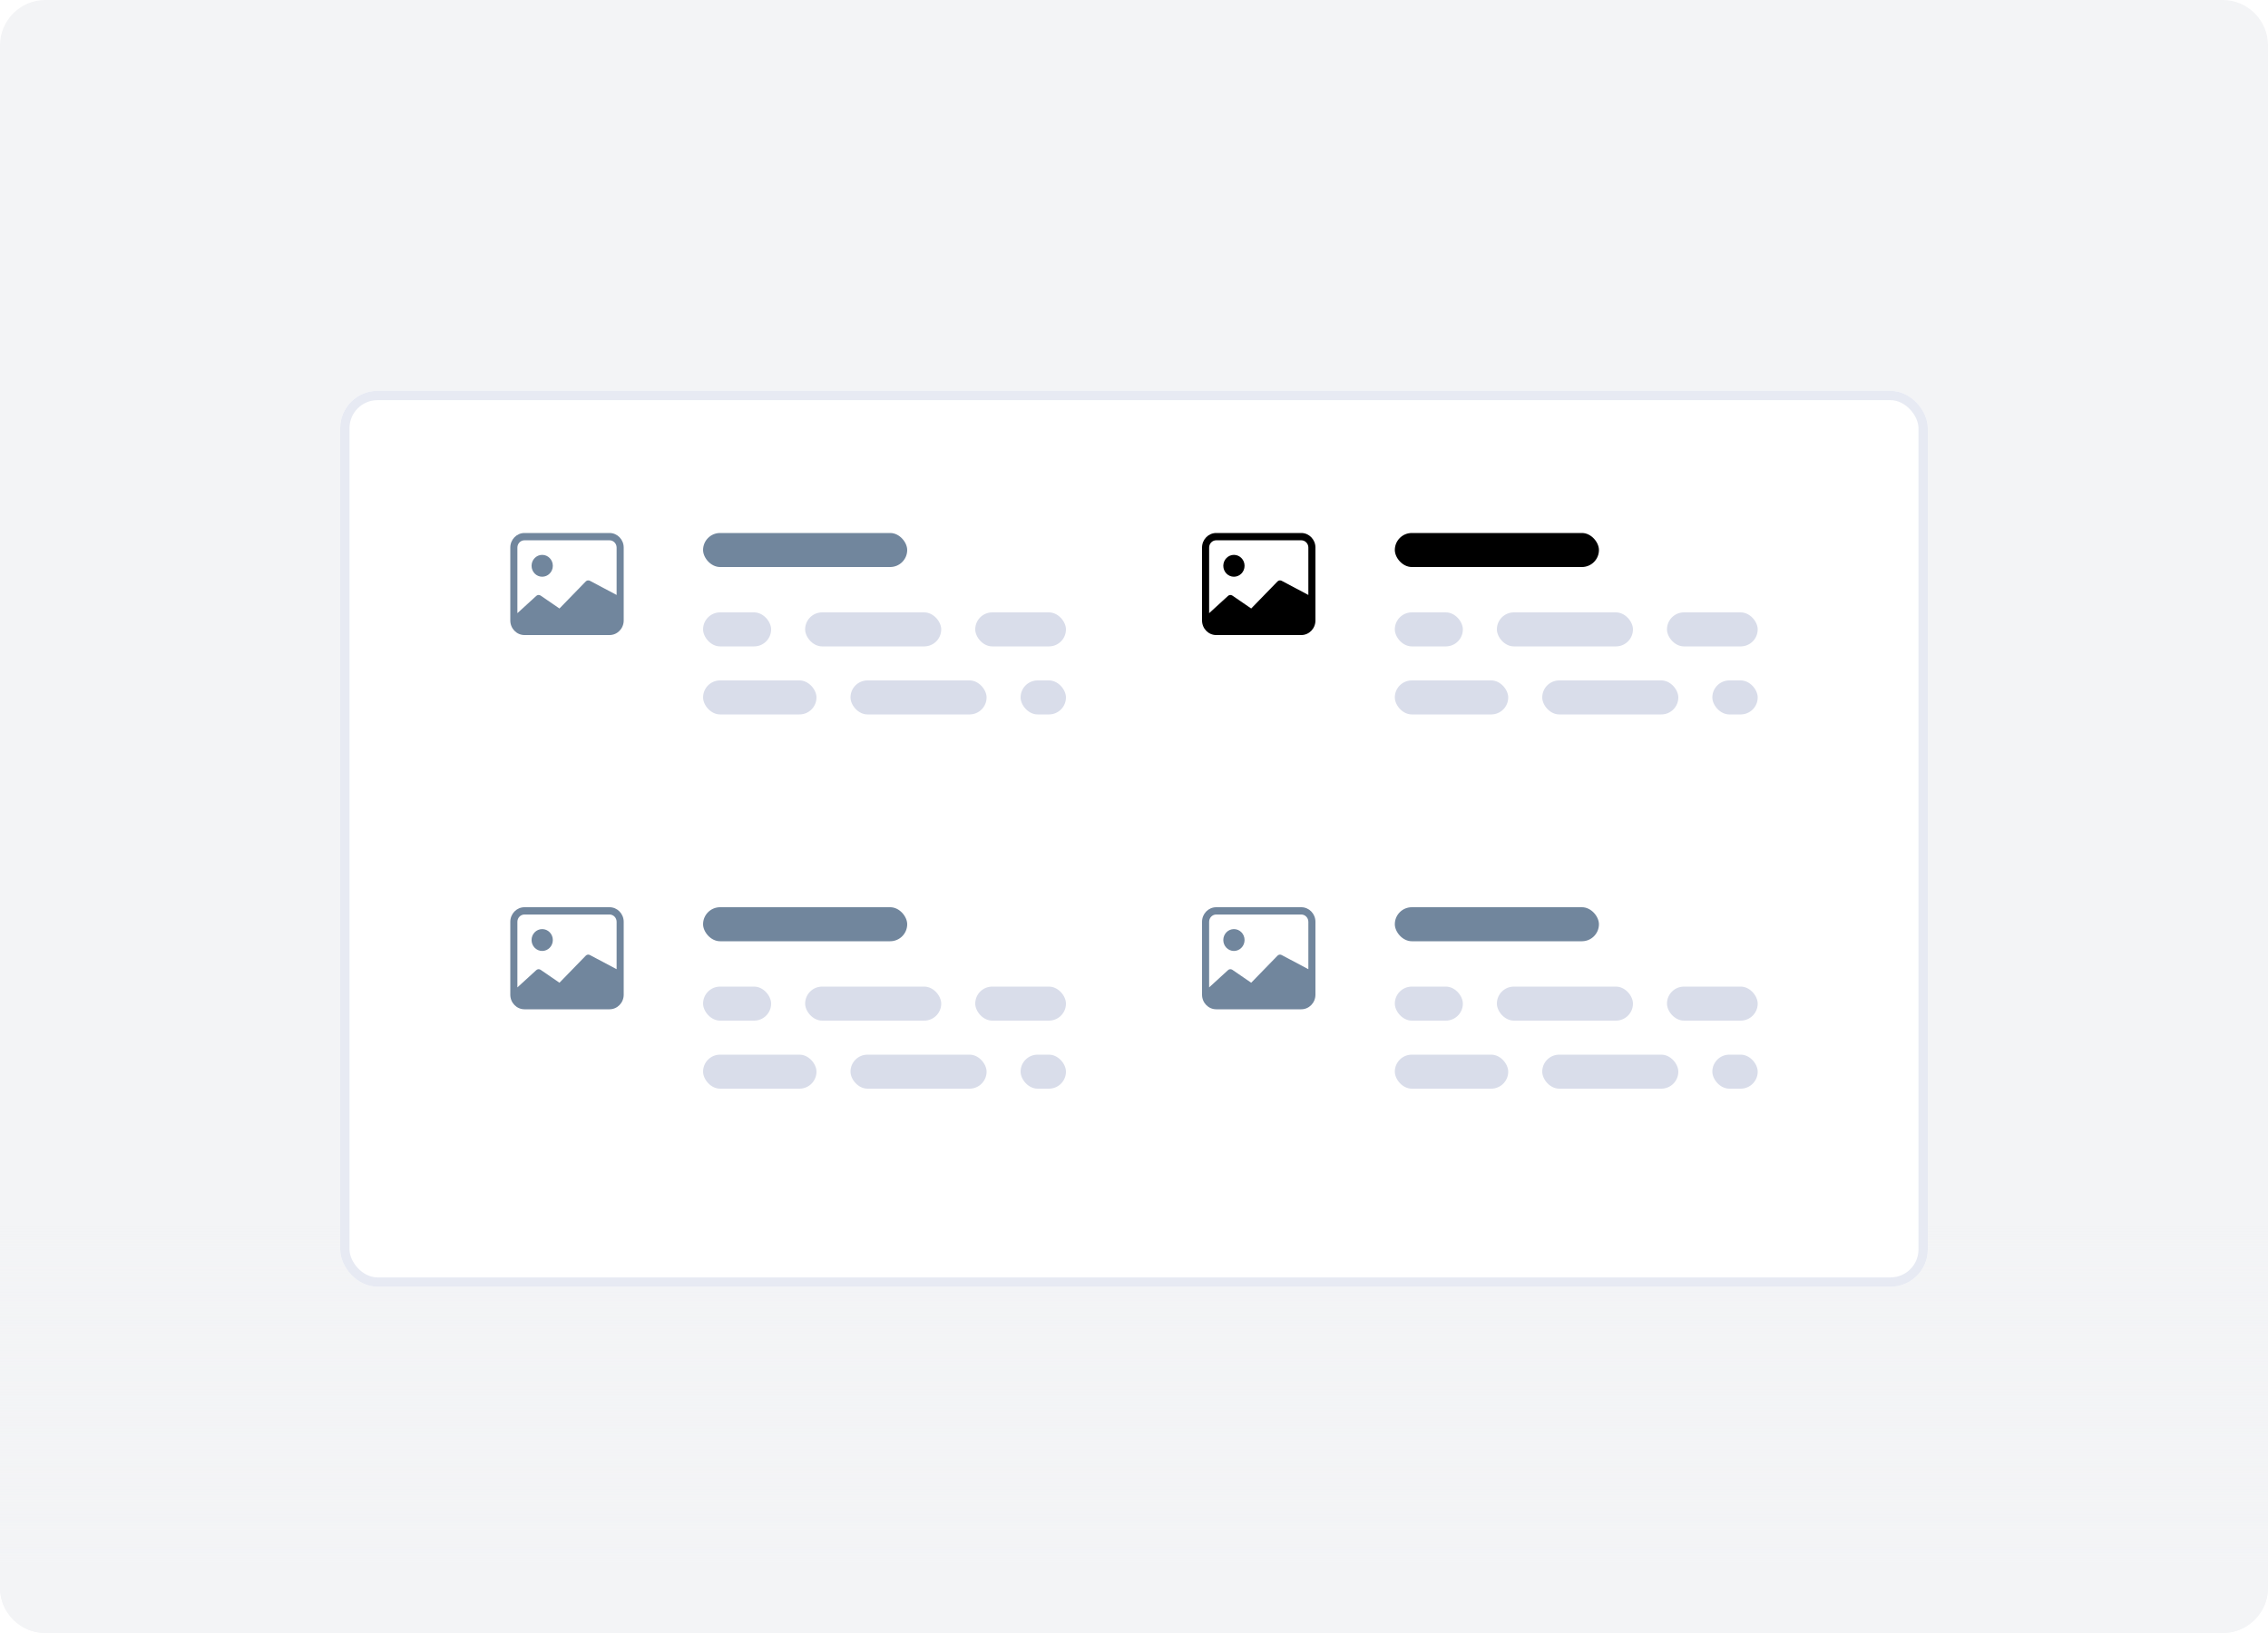 <svg width="200" height="144" viewBox="0 0 200 144" fill="none" xmlns="http://www.w3.org/2000/svg">
<path d="M196 0H4C1.791 0 0 1.791 0 4V140C0 142.209 1.791 144 4 144H196C198.209 144 200 142.209 200 140V4C200 1.791 198.209 0 196 0Z" fill="#F3F4F6"/>
<path d="M0 104H200V140C200 142.209 198.209 144 196 144H4C1.791 144 0 142.209 0 140V104Z" fill="url(#paint0_linear)"/>
<g filter="url(#filter0_d)">
<rect x="30" y="32" width="140" height="79" rx="3.288" fill="white"/>
<rect x="30.411" y="32.411" width="139.178" height="78.178" rx="2.877" stroke="#E7EAF3" stroke-width="0.822"/>
</g>
<path d="M48.75 49.893C48.75 50.425 48.33 50.857 47.812 50.857C47.295 50.857 46.875 50.425 46.875 49.893C46.875 49.36 47.295 48.929 47.812 48.929C48.33 48.929 48.75 49.36 48.75 49.893Z" fill="#71869D"/>
<path d="M46.25 47C45.56 47 45 47.576 45 48.286V54.714C45 55.424 45.56 56 46.25 56H53.75C54.44 56 55 55.424 55 54.714V48.286C55 47.576 54.44 47 53.75 47H46.25ZM53.75 47.643C54.095 47.643 54.375 47.931 54.375 48.286V52.464L52.015 51.212C51.894 51.151 51.749 51.175 51.654 51.273L49.335 53.658L47.673 52.518C47.549 52.433 47.384 52.45 47.279 52.558L45.625 54.071V48.286C45.625 47.931 45.905 47.643 46.25 47.643H53.75Z" fill="#71869D"/>
<rect x="62" y="54" width="6" height="3" rx="1.5" fill="#D9DDEA"/>
<rect x="71" y="54" width="12" height="3" rx="1.5" fill="#D9DDEA"/>
<rect x="86" y="54" width="8" height="3" rx="1.5" fill="#D9DDEA"/>
<rect x="62" y="60" width="10" height="3" rx="1.5" fill="#D9DDEA"/>
<rect x="75" y="60" width="12" height="3" rx="1.5" fill="#D9DDEA"/>
<rect x="90" y="60" width="4" height="3" rx="1.5" fill="#D9DDEA"/>
<rect x="62" y="47" width="18" height="3" rx="1.5" fill="#71869D"/>
<path d="M109.75 49.893C109.75 50.425 109.33 50.857 108.812 50.857C108.295 50.857 107.875 50.425 107.875 49.893C107.875 49.36 108.295 48.929 108.812 48.929C109.33 48.929 109.75 49.36 109.75 49.893Z" fill="#000000"/>
<path d="M107.25 47C106.56 47 106 47.576 106 48.286V54.714C106 55.424 106.56 56 107.25 56H114.75C115.44 56 116 55.424 116 54.714V48.286C116 47.576 115.44 47 114.75 47H107.25ZM114.75 47.643C115.095 47.643 115.375 47.931 115.375 48.286V52.464L113.015 51.212C112.894 51.151 112.749 51.175 112.654 51.273L110.335 53.658L108.673 52.518C108.549 52.433 108.384 52.45 108.279 52.558L106.625 54.071V48.286C106.625 47.931 106.905 47.643 107.25 47.643H114.75Z" fill="#000000"/>
<rect x="123" y="54" width="6" height="3" rx="1.5" fill="#D9DDEA"/>
<rect x="132" y="54" width="12" height="3" rx="1.5" fill="#D9DDEA"/>
<rect x="147" y="54" width="8" height="3" rx="1.5" fill="#D9DDEA"/>
<rect x="123" y="60" width="10" height="3" rx="1.5" fill="#D9DDEA"/>
<rect x="136" y="60" width="12" height="3" rx="1.5" fill="#D9DDEA"/>
<rect x="151" y="60" width="4" height="3" rx="1.5" fill="#D9DDEA"/>
<rect x="123" y="47" width="18" height="3" rx="1.5" fill="#000000"/>
<path d="M48.75 82.893C48.75 83.425 48.33 83.857 47.812 83.857C47.295 83.857 46.875 83.425 46.875 82.893C46.875 82.36 47.295 81.929 47.812 81.929C48.33 81.929 48.75 82.36 48.75 82.893Z" fill="#71869D"/>
<path d="M46.25 80C45.56 80 45 80.576 45 81.286V87.714C45 88.424 45.56 89 46.25 89H53.75C54.44 89 55 88.424 55 87.714V81.286C55 80.576 54.44 80 53.75 80H46.25ZM53.75 80.643C54.095 80.643 54.375 80.931 54.375 81.286V85.464L52.015 84.213C51.894 84.151 51.749 84.175 51.654 84.273L49.335 86.658L47.673 85.518C47.549 85.433 47.384 85.45 47.279 85.558L45.625 87.071V81.286C45.625 80.931 45.905 80.643 46.25 80.643H53.75Z" fill="#71869D"/>
<rect x="62" y="87" width="6" height="3" rx="1.5" fill="#D9DDEA"/>
<rect x="71" y="87" width="12" height="3" rx="1.5" fill="#D9DDEA"/>
<rect x="86" y="87" width="8" height="3" rx="1.5" fill="#D9DDEA"/>
<rect x="62" y="93" width="10" height="3" rx="1.5" fill="#D9DDEA"/>
<rect x="75" y="93" width="12" height="3" rx="1.5" fill="#D9DDEA"/>
<rect x="90" y="93" width="4" height="3" rx="1.5" fill="#D9DDEA"/>
<rect x="62" y="80" width="18" height="3" rx="1.5" fill="#71869D"/>
<path d="M109.75 82.893C109.75 83.425 109.33 83.857 108.812 83.857C108.295 83.857 107.875 83.425 107.875 82.893C107.875 82.36 108.295 81.929 108.812 81.929C109.33 81.929 109.75 82.36 109.75 82.893Z" fill="#71869D"/>
<path d="M107.25 80C106.56 80 106 80.576 106 81.286V87.714C106 88.424 106.56 89 107.25 89H114.75C115.44 89 116 88.424 116 87.714V81.286C116 80.576 115.44 80 114.75 80H107.25ZM114.75 80.643C115.095 80.643 115.375 80.931 115.375 81.286V85.464L113.015 84.213C112.894 84.151 112.749 84.175 112.654 84.273L110.335 86.658L108.673 85.518C108.549 85.433 108.384 85.45 108.279 85.558L106.625 87.071V81.286C106.625 80.931 106.905 80.643 107.25 80.643H114.75Z" fill="#71869D"/>
<rect x="123" y="87" width="6" height="3" rx="1.5" fill="#D9DDEA"/>
<rect x="132" y="87" width="12" height="3" rx="1.5" fill="#D9DDEA"/>
<rect x="147" y="87" width="8" height="3" rx="1.5" fill="#D9DDEA"/>
<rect x="123" y="93" width="10" height="3" rx="1.5" fill="#D9DDEA"/>
<rect x="136" y="93" width="12" height="3" rx="1.5" fill="#D9DDEA"/>
<rect x="151" y="93" width="4" height="3" rx="1.5" fill="#D9DDEA"/>
<rect x="123" y="80" width="18" height="3" rx="1.5" fill="#71869D"/>
<defs>
<filter id="filter0_d" x="25.89" y="30.356" width="148.219" height="87.219" filterUnits="userSpaceOnUse" color-interpolation-filters="sRGB">
<feFlood flood-opacity="0" result="BackgroundImageFix"/>
<feColorMatrix in="SourceAlpha" type="matrix" values="0 0 0 0 0 0 0 0 0 0 0 0 0 0 0 0 0 0 127 0"/>
<feOffset dy="2.466"/>
<feGaussianBlur stdDeviation="2.055"/>
<feColorMatrix type="matrix" values="0 0 0 0 0.549 0 0 0 0 0.596 0 0 0 0 0.643 0 0 0 0.125 0"/>
<feBlend mode="normal" in2="BackgroundImageFix" result="effect1_dropShadow"/>
<feBlend mode="normal" in="SourceGraphic" in2="effect1_dropShadow" result="shape"/>
</filter>
<linearGradient id="paint0_linear" x1="100" y1="154" x2="100" y2="92.5" gradientUnits="userSpaceOnUse">
<stop offset="0.256" stop-color="#F3F4F6"/>
<stop offset="0.749" stop-color="#F3F4F6" stop-opacity="0"/>
</linearGradient>
</defs>
</svg>
